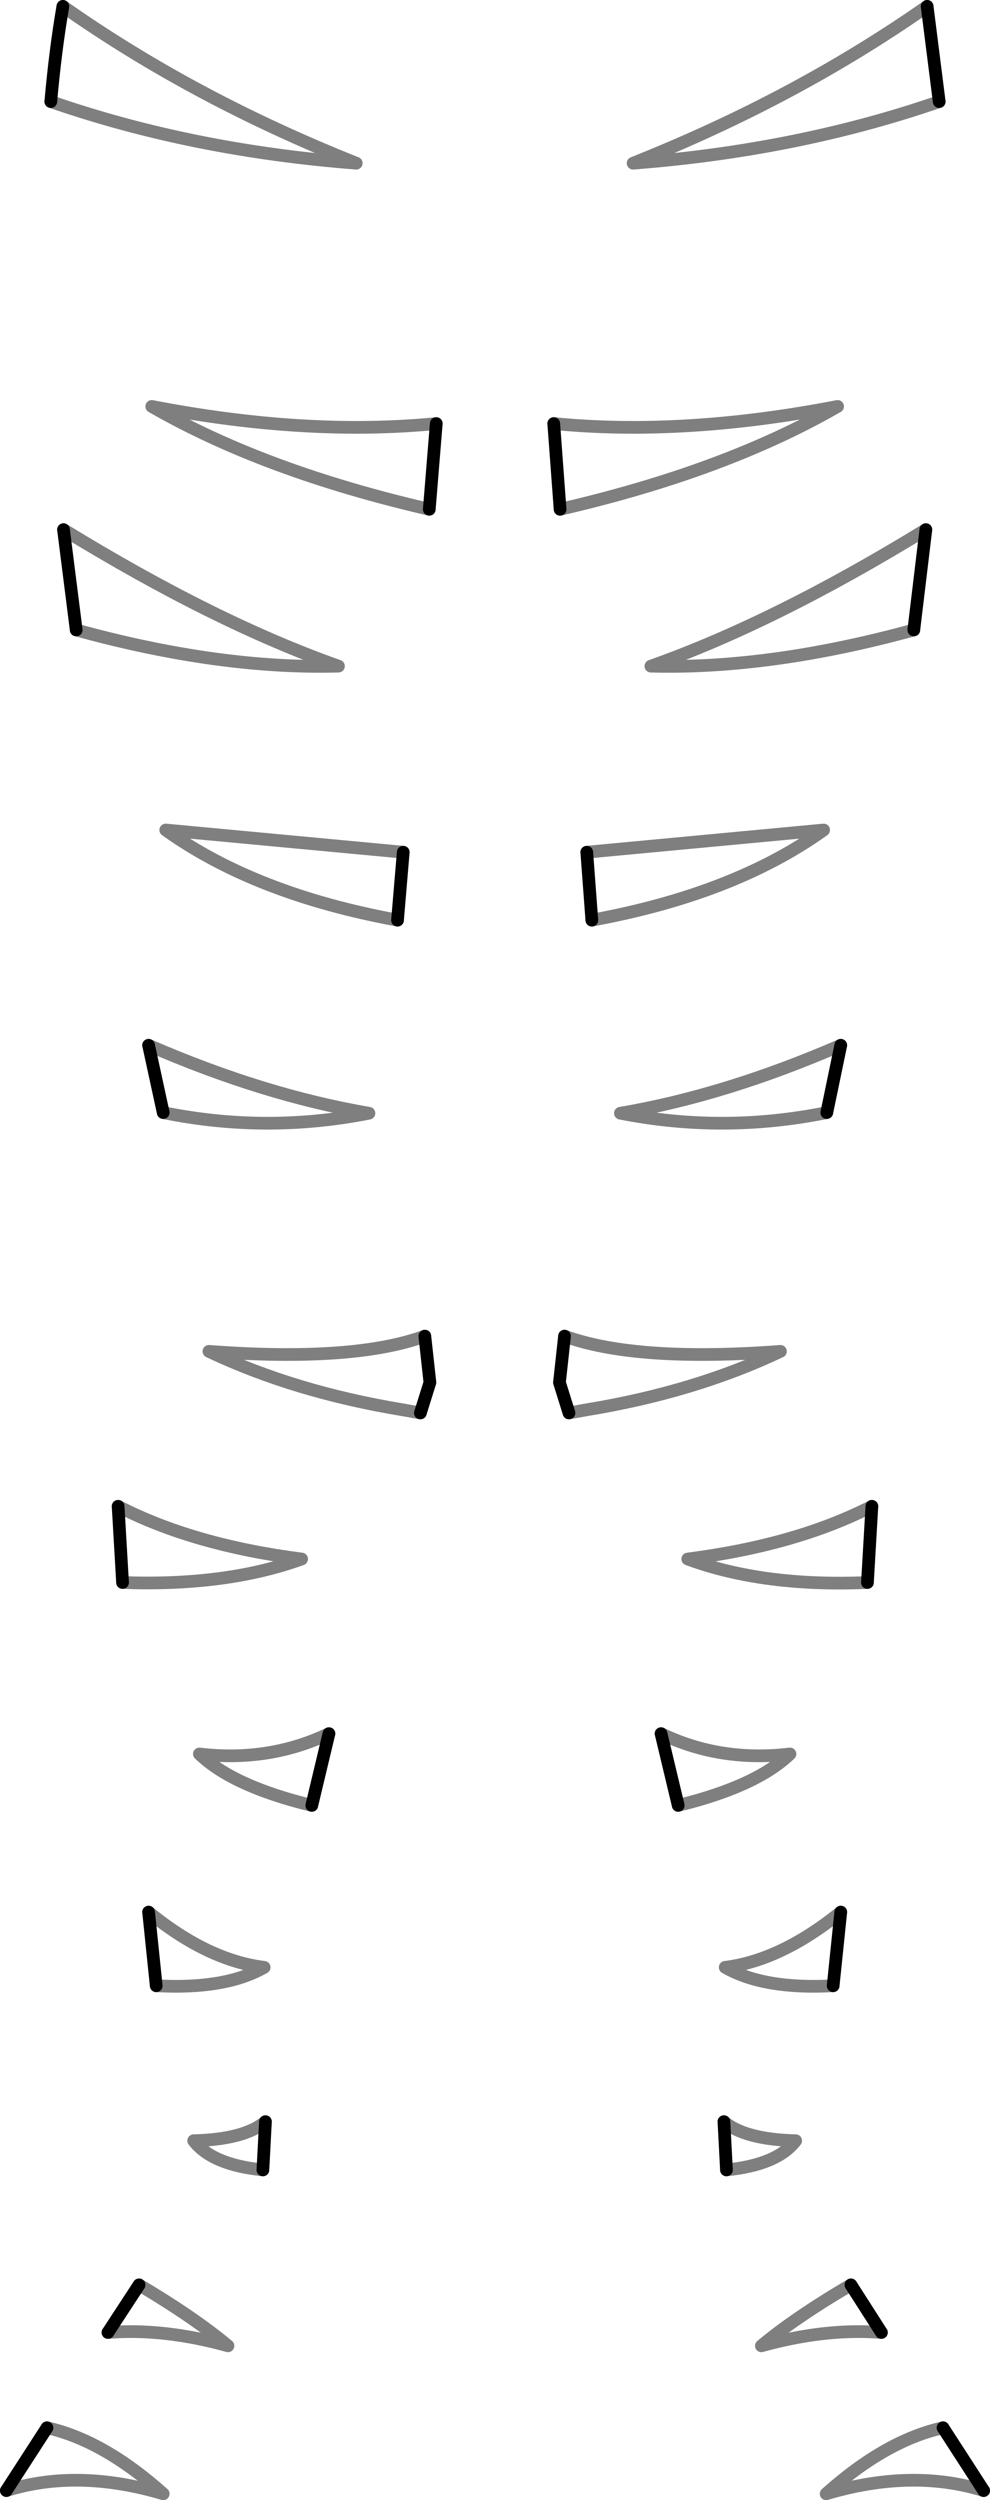 <?xml version="1.0" encoding="UTF-8" standalone="no"?>
<svg xmlns:xlink="http://www.w3.org/1999/xlink" height="196.85px" width="77.95px" xmlns="http://www.w3.org/2000/svg">
  <g transform="matrix(1.0, 0.0, 0.0, 1.0, -360.95, -336.8)">
    <path d="M364.95 344.8 Q365.3 340.8 365.9 337.3 M395.3 370.15 L394.75 376.9 M366.95 386.4 L365.95 378.5 M433.95 337.3 L434.9 344.8 M405.05 376.9 L404.55 370.15 M432.9 386.4 L433.85 378.5 M426.05 424.4 L427.15 419.1 M405.75 448.05 L405.0 445.65 405.4 442.0 M407.55 409.25 L407.15 403.9 M429.6 455.4 L429.25 461.4 M414.35 478.95 L413.0 473.3 M427.15 487.35 L426.55 493.15 M372.65 419.1 L373.8 424.4 M394.05 448.05 L394.8 445.65 394.4 442.0 M392.7 403.9 L392.25 409.25 M370.6 461.4 L370.25 455.4 M373.25 493.15 L372.65 487.35 M386.85 473.3 L385.5 478.95 M364.65 527.95 L361.45 532.9 M371.9 516.7 L369.45 520.45 M381.65 507.65 L381.85 503.85 M418.15 507.65 L417.95 503.85 M438.4 532.9 L435.2 527.95 M430.35 520.45 L427.95 516.7" fill="none" stroke="#000000" stroke-linecap="round" stroke-linejoin="round" stroke-width="1.0"/>
    <path d="M365.9 337.3 Q376.2 344.55 389.0 349.65 376.05 348.65 364.95 344.8 M394.75 376.9 Q381.75 373.9 372.9 368.8 385.05 371.15 395.3 370.15 M365.95 378.5 Q377.85 385.8 387.6 389.25 378.2 389.5 366.95 386.4 M434.9 344.8 Q423.75 348.65 410.8 349.65 423.6 344.55 433.95 337.3 M404.55 370.15 Q414.75 371.15 426.9 368.8 418.05 373.9 405.05 376.9 M433.85 378.5 Q421.95 385.8 412.2 389.25 421.6 389.5 432.9 386.4 M427.15 419.1 Q418.05 423.05 409.8 424.45 417.9 426.05 426.05 424.4 M405.4 442.0 Q411.0 444.05 422.4 443.2 415.65 446.4 407.15 447.8 L405.75 448.05 M407.15 403.9 L425.8 402.15 Q418.75 407.2 407.55 409.25 M429.25 461.4 Q421.05 461.75 415.1 459.55 423.65 458.45 429.6 455.4 M413.0 473.3 Q417.65 475.55 423.15 474.9 420.5 477.45 414.35 478.95 M426.55 493.15 Q421.1 493.45 418.05 491.7 422.45 491.15 427.15 487.35 M373.8 424.4 Q381.9 426.05 390.0 424.45 381.75 423.05 372.65 419.1 M394.4 442.0 Q388.8 444.05 377.4 443.2 384.15 446.4 392.65 447.8 L394.05 448.05 M392.25 409.25 Q381.05 407.2 374.0 402.15 L392.7 403.9 M370.25 455.4 Q376.15 458.45 384.7 459.55 378.75 461.7 370.6 461.4 M372.65 487.35 Q377.3 491.15 381.75 491.7 378.7 493.45 373.25 493.15 M385.5 478.95 Q379.3 477.45 376.65 474.9 382.15 475.55 386.85 473.3 M361.45 532.9 Q367.05 531.15 373.8 533.15 369.1 528.95 364.65 527.95 M369.45 520.45 Q373.85 520.1 378.9 521.5 376.2 519.25 371.9 516.7 M381.85 503.85 Q380.2 505.25 376.2 505.35 377.65 507.25 381.65 507.65 M417.95 503.85 Q419.6 505.25 423.6 505.35 422.15 507.25 418.15 507.65 M435.2 527.95 Q430.7 528.95 426.0 533.15 432.75 531.15 438.4 532.9 M427.95 516.7 Q423.6 519.25 420.9 521.5 425.95 520.1 430.35 520.45" fill="none" stroke="#000000" stroke-linecap="round" stroke-linejoin="round" stroke-opacity="0.502" stroke-width="1.0"/>
  </g>
</svg>
